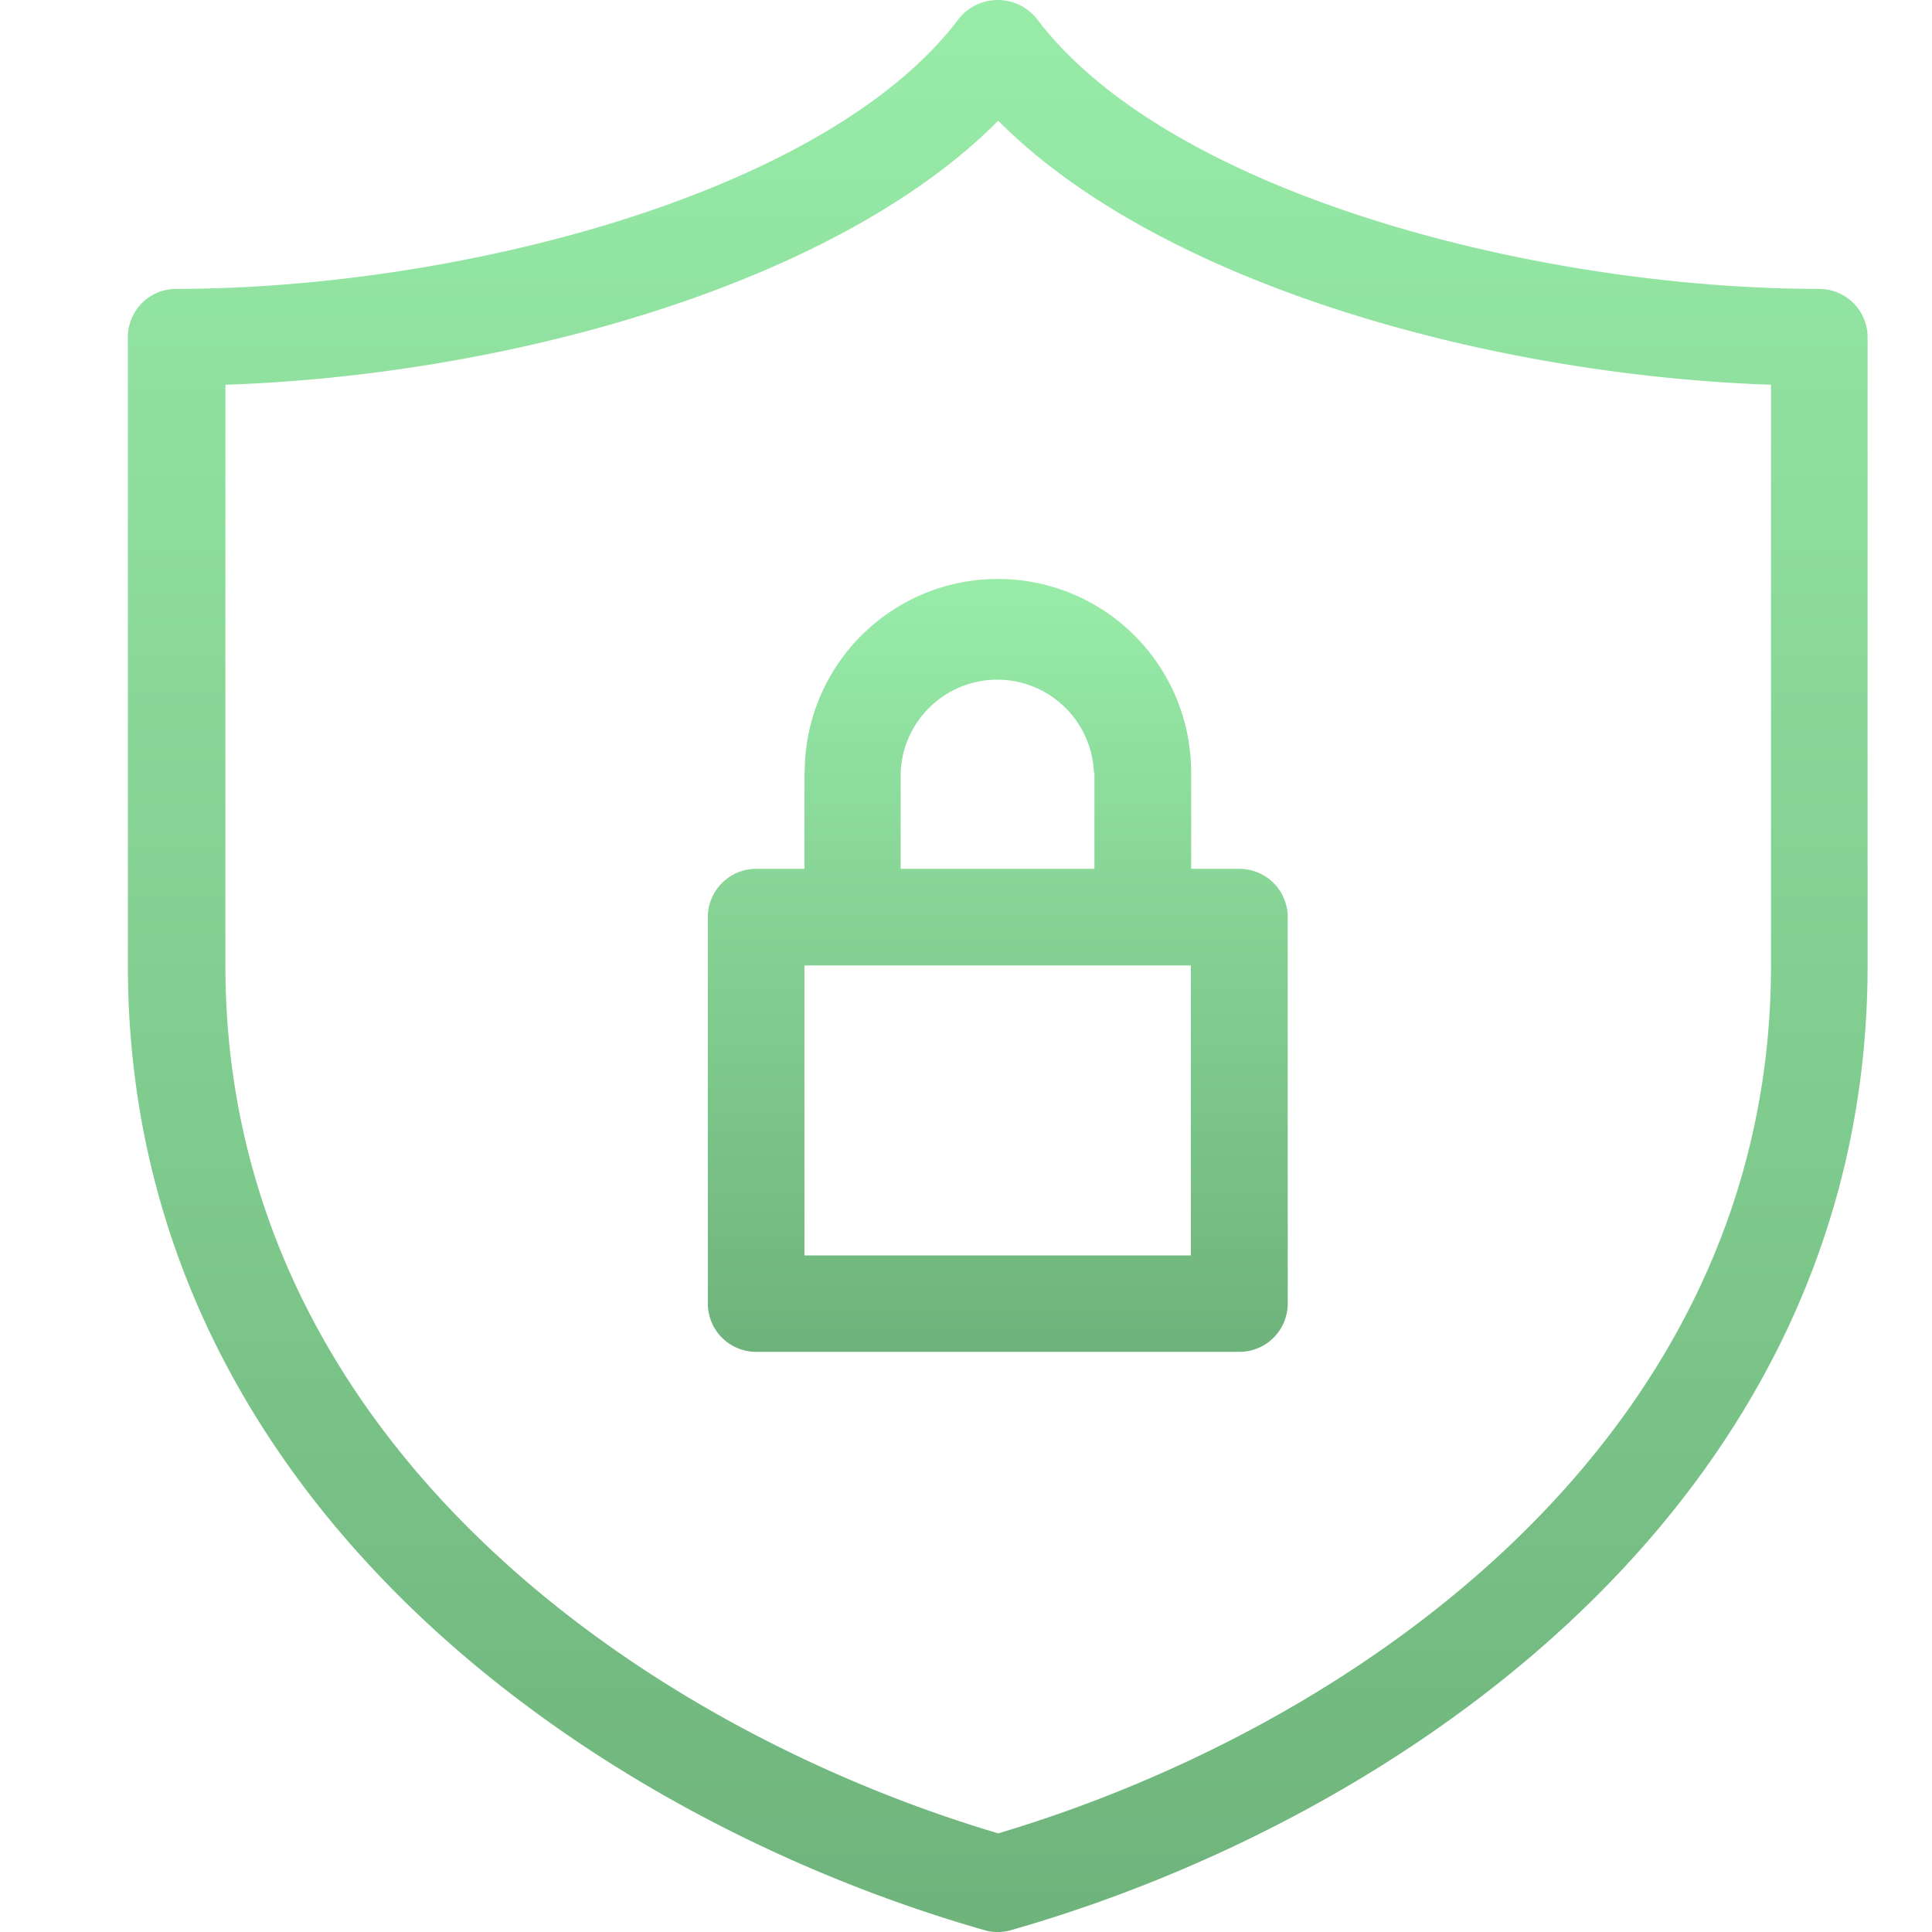 <svg xmlns="http://www.w3.org/2000/svg" xmlns:xlink="http://www.w3.org/1999/xlink" width="21" height="21" viewBox="0 0 21 21">
  <defs>
    <linearGradient id="linear-gradient" x1="0.5" x2="0.5" y2="1" gradientUnits="objectBoundingBox">
      <stop offset="0" stop-color="#98eca8"/>
      <stop offset="1" stop-color="#6eb37b"/>
    </linearGradient>
    <clipPath id="clip-path">
      <rect id="Rectangle_23621" data-name="Rectangle 23621" width="21" height="21" fill="url(#linear-gradient)"/>
    </clipPath>
  </defs>
  <g id="Mask_Group_203" data-name="Mask Group 203" clip-path="url(#clip-path)">
    <g id="svgexport-19_1_" data-name="svgexport-19 (1)" transform="translate(1.39 0)">
      <path id="Path_42840" data-name="Path 42840" d="M18.385,3.14c-3.056,0-7.076-1.031-8.51-2.942A.544.544,0,0,0,9.11.124.535.535,0,0,0,9.035.2C7.6,2.109,3.581,3.14.525,3.14A.525.525,0,0,0,0,3.666v6.829c0,5.776,5.016,9.258,9.311,10.485a.516.516,0,0,0,.288,0c4.3-1.227,9.311-4.709,9.311-10.485V3.666a.525.525,0,0,0-.525-.525Zm-.525,7.354c0,5.128-4.494,8.271-8.4,9.434-3.911-1.163-8.4-4.306-8.4-9.434V4.182c3.036-.1,6.627-1.081,8.4-2.87,1.778,1.788,5.368,2.767,8.4,2.87v6.313Zm0,0" transform="translate(0 0)" fill="url(#linear-gradient)"/>
      <path id="Path_42841" data-name="Path 42841" d="M7.354,8.393V9.444H6.829a.525.525,0,0,0-.525.525v4.2a.525.525,0,0,0,.525.525h5.253a.525.525,0,0,0,.525-.525v-4.2a.525.525,0,0,0-.525-.525h-.525V8.393a2.1,2.1,0,1,0-4.2,0Zm4.2,5.253h-4.2V10.494h4.2ZM10.506,8.393V9.444H8.4V8.393a1.051,1.051,0,0,1,2.1,0Zm0,0" transform="translate(0 0)" fill="url(#linear-gradient)"/>
    </g>
  </g>
</svg>
